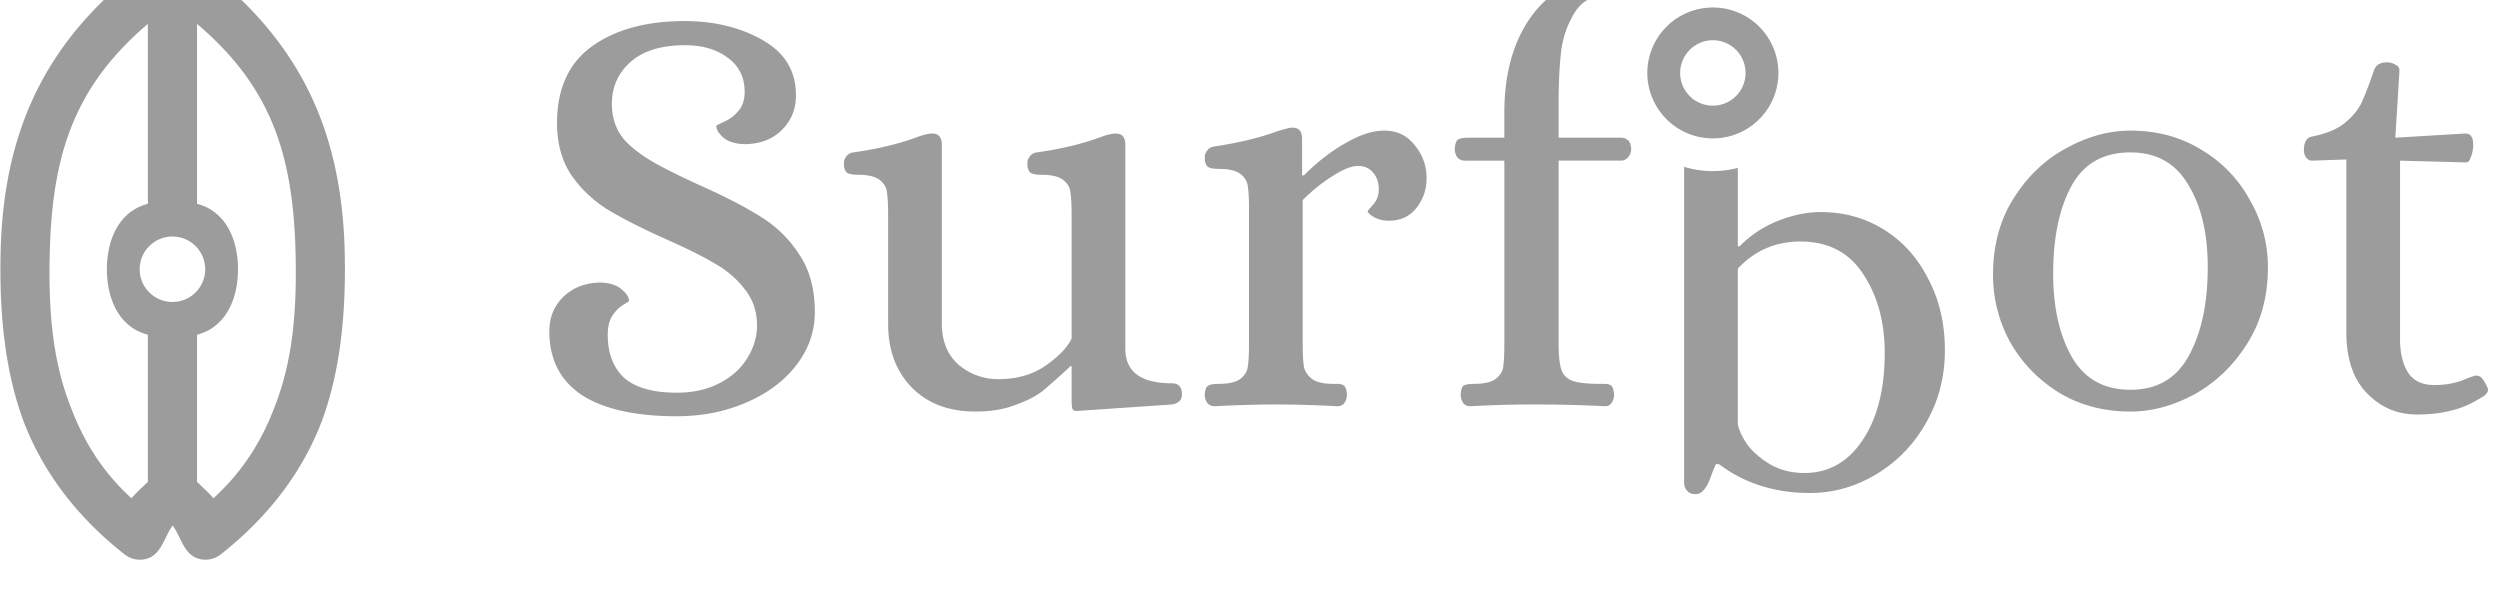 <svg width="201" height="49" fill="none" xmlns="http://www.w3.org/2000/svg"><g clip-path="url(#clip0_9_32)" fill="#9C9C9C"><path d="M54.413 33.466c-3.32 0-5.864-.568-7.635-1.704-1.74-1.168-2.61-2.873-2.61-5.114 0-1.136.38-2.068 1.139-2.794.79-.757 1.802-1.136 3.035-1.136.727.032 1.28.22 1.66.568.38.316.57.616.57.9 0 .031-.159.142-.475.331-.316.19-.6.474-.854.852-.253.38-.38.9-.38 1.563 0 1.484.444 2.636 1.33 3.457.916.789 2.324 1.183 4.22 1.183 1.298 0 2.436-.252 3.417-.757.98-.505 1.723-1.168 2.229-1.989.537-.852.806-1.736.806-2.652 0-1.136-.333-2.114-.997-2.935a7.804 7.804 0 0 0-2.37-2.036c-.95-.568-2.246-1.216-3.89-1.942-1.897-.852-3.43-1.625-4.6-2.32a9.896 9.896 0 0 1-2.99-2.746c-.822-1.168-1.233-2.604-1.233-4.309 0-2.746.933-4.798 2.799-6.155 1.897-1.358 4.38-2.036 7.447-2.036 2.403 0 4.49.505 6.26 1.515 1.803 1.01 2.705 2.494 2.705 4.45 0 1.137-.397 2.084-1.187 2.842-.758.726-1.755 1.089-2.987 1.089-.729-.032-1.282-.206-1.66-.521-.38-.347-.57-.663-.57-.947 0-.032.206-.142.617-.332a2.995 2.995 0 0 0 1.137-.852c.349-.379.523-.9.523-1.562 0-1.168-.459-2.084-1.376-2.747-.886-.663-2.024-.994-3.416-.994-1.927 0-3.398.458-4.41 1.373-.98.884-1.47 1.989-1.47 3.315 0 1.104.3 2.036.9 2.793.6.726 1.566 1.452 2.893 2.178A61.164 61.164 0 0 0 56.5 15c2.025.915 3.621 1.752 4.791 2.51a9.618 9.618 0 0 1 2.989 2.983c.822 1.23 1.233 2.762 1.233 4.592 0 1.579-.506 3.015-1.518 4.31-.98 1.262-2.325 2.256-4.031 2.982-1.676.726-3.526 1.089-5.55 1.089zm24.014-.378c-2.15 0-3.859-.648-5.124-1.942-1.264-1.294-1.897-2.999-1.897-5.114v-8.76c0-.82-.032-1.42-.095-1.799-.03-.378-.22-.71-.57-.994-.347-.284-.931-.426-1.754-.426-.38 0-.663-.047-.853-.142-.19-.126-.284-.395-.284-.805 0-.19.063-.363.19-.52.125-.19.316-.3.569-.332 1.992-.285 3.7-.695 5.122-1.232.443-.157.806-.252 1.09-.284h.142c.507 0 .76.3.76.9v14.347c0 1.452.459 2.573 1.376 3.362a4.844 4.844 0 0 0 3.177 1.136c1.487 0 2.75-.363 3.794-1.089 1.045-.726 1.74-1.452 2.088-2.178v-9.943c0-.821-.032-1.42-.094-1.8-.032-.378-.222-.71-.57-.994-.349-.284-.933-.426-1.755-.426-.38 0-.665-.047-.854-.142-.19-.126-.285-.395-.285-.805 0-.19.064-.363.19-.52.126-.19.316-.3.57-.332 1.992-.285 3.7-.695 5.123-1.232.441-.157.805-.252 1.09-.284h.143c.506 0 .759.3.759.9v16.384c0 1.863 1.249 2.794 3.747 2.794.537 0 .806.3.806.9 0 .441-.27.71-.806.804l-7.637.521c-.221 0-.348-.079-.38-.236-.03-.127-.047-.363-.047-.71v-2.653h-.094a57.466 57.466 0 0 1-2.23 1.988c-.57.442-1.313.821-2.23 1.137-.885.347-1.945.52-3.177.52v.001zm19.195-.426a.719.719 0 0 1-.57-.285 1.167 1.167 0 0 1-.19-.662c.032-.41.128-.648.285-.71.16-.095.444-.143.854-.143.822 0 1.407-.142 1.755-.426.348-.284.538-.616.569-.994.064-.38.095-.979.095-1.8V16.799c0-.82-.031-1.42-.095-1.8-.031-.378-.221-.71-.569-.993-.347-.284-.933-.427-1.755-.427-.38 0-.663-.047-.853-.142-.19-.126-.284-.394-.284-.805 0-.189.063-.363.19-.52.126-.19.316-.3.569-.332 2.054-.316 3.746-.726 5.074-1.231.538-.158.901-.253 1.091-.284h.142c.506 0 .759.3.759.9V14.1h.142c1.107-1.105 2.23-1.973 3.368-2.604 1.139-.663 2.166-.994 3.083-.994 1.044 0 1.866.394 2.467 1.183.632.758.948 1.642.948 2.652a3.76 3.76 0 0 1-.806 2.367c-.538.695-1.281 1.042-2.229 1.042a2.441 2.441 0 0 1-1.186-.284c-.316-.19-.49-.347-.522-.473.032-.063.19-.253.474-.569.285-.347.427-.741.427-1.183 0-.569-.158-1.026-.474-1.373-.285-.348-.68-.521-1.186-.521-.537 0-1.217.268-2.039.805-.823.505-1.629 1.152-2.419 1.941v11.553c0 .821.031 1.42.094 1.8.064.378.269.71.617.994.348.284.933.426 1.755.426h.285c.253 0 .442.048.569.142.126.095.205.332.237.71 0 .253-.063.474-.19.663-.126.19-.316.285-.569.285a97.409 97.409 0 0 0-4.98-.143 99.61 99.61 0 0 0-4.933.143zm73.667.426c-2.15 0-4.063-.506-5.739-1.516-1.676-1.041-2.988-2.399-3.937-4.072a11.238 11.238 0 0 1-1.375-5.398c0-2.367.553-4.419 1.66-6.155 1.107-1.768 2.514-3.11 4.221-4.025 1.708-.947 3.431-1.42 5.17-1.42 2.151 0 4.064.52 5.74 1.562a10.467 10.467 0 0 1 3.889 4.072 10.664 10.664 0 0 1 1.423 5.35c0 2.368-.569 4.436-1.707 6.204-1.107 1.736-2.514 3.077-4.222 4.024-1.707.916-3.415 1.374-5.123 1.374zm0-1.752c2.151 0 3.716-.916 4.696-2.747 1.012-1.83 1.518-4.198 1.518-7.102 0-2.715-.522-4.924-1.565-6.63-1.012-1.735-2.562-2.603-4.649-2.603-2.181 0-3.762.9-4.743 2.699-.98 1.799-1.47 4.15-1.47 7.055 0 2.714.506 4.956 1.518 6.723 1.012 1.737 2.577 2.605 4.695 2.605zm23.004 1.988c-1.55 0-2.878-.568-3.985-1.704-1.106-1.137-1.66-2.762-1.66-4.877V12.822l-2.751.095a.58.58 0 0 1-.474-.237 1.091 1.091 0 0 1-.19-.616c0-.284.048-.52.142-.71.127-.221.301-.347.522-.379 1.107-.22 1.961-.568 2.562-1.041.632-.506 1.091-1.042 1.375-1.61.285-.6.633-1.5 1.044-2.7.158-.41.506-.615 1.043-.615.221 0 .443.063.664.19.221.094.332.252.332.473l-.332 5.398 5.55-.332h.095c.411 0 .616.3.616.9 0 .347-.063.679-.19.994-.094.285-.221.427-.379.427l-5.312-.142v14.394c0 1.042.205 1.91.616 2.604.443.695 1.154 1.042 2.135 1.042.98 0 1.85-.174 2.608-.521.412-.158.664-.237.759-.237.222 0 .396.095.522.284.127.158.253.38.38.663.034.074.05.155.047.237 0 .126-.095.268-.285.426-.917.6-1.786.995-2.608 1.184-.791.22-1.74.331-2.846.331zm-76.664-.947c.126.19.316.284.569.284a94.72 94.72 0 0 1 4.933-.142c2.119 0 4.095.048 5.929.142a.594.594 0 0 0 .522-.284c.126-.19.189-.41.189-.663-.031-.378-.11-.615-.237-.71-.095-.094-.284-.142-.569-.142h-.285c-1.043 0-1.786-.079-2.229-.237-.443-.157-.743-.442-.901-.852-.158-.442-.237-1.152-.237-2.13V12.915h5.028a.718.718 0 0 0 .569-.284c.158-.189.237-.41.237-.663-.032-.378-.127-.615-.285-.71-.126-.126-.332-.19-.616-.19h-4.933v-2.84c0-1.515.063-2.841.189-3.978a7.68 7.68 0 0 1 1.091-3.22c.601-.978 1.534-1.467 2.799-1.467.145 0 .286.008.422.025a8.089 8.089 0 0 1 .104-1.585 7.966 7.966 0 0 0-.194-.003c-2.783.063-4.949 1.12-6.498 3.173-1.518 2.02-2.277 4.656-2.277 7.907v1.989h-2.846c-.411 0-.696.047-.854.142-.158.063-.253.316-.284.757 0 .253.063.474.189.663.159.19.364.285.617.285h3.178v14.726c0 .853-.032 1.468-.095 1.847-.031.347-.221.663-.569.947-.348.284-.933.426-1.755.426-.411 0-.696.048-.854.142-.126.063-.205.3-.237.71 0 .253.063.474.19.663z"/><path fill-rule="evenodd" clip-rule="evenodd" d="M142.984 5.865a5.256 5.256 0 0 1-1.545 3.722 5.271 5.271 0 0 1-8.995-3.722 5.278 5.278 0 0 1 1.546-3.722 5.262 5.262 0 0 1 3.724-1.54 5.264 5.264 0 0 1 5.27 5.262zm-5.27 2.63a2.63 2.63 0 1 0 0-5.26 2.632 2.632 0 0 0-1.862 4.49c.494.494 1.164.77 1.862.77zm-2.31 4.92v25.37c0 .283.08.504.238.662.158.19.379.283.664.283.284 0 .521-.125.711-.377.19-.221.364-.553.522-.995.158-.442.3-.79.427-1.042h.237c2.055 1.546 4.49 2.32 7.304 2.32 1.898 0 3.684-.506 5.36-1.516 1.676-1.01 3.004-2.383 3.985-4.12 1.011-1.767 1.517-3.707 1.517-5.823 0-2.146-.442-4.055-1.328-5.73-.853-1.703-2.039-3.03-3.557-3.976-1.518-.948-3.21-1.42-5.075-1.42-1.139 0-2.293.236-3.463.71-1.138.442-2.166 1.12-3.083 2.036h-.142V13.5a7.981 7.981 0 0 1-4.317-.086zm14.325 22.007c-1.17 1.736-2.72 2.605-4.648 2.605-1.012 0-1.913-.221-2.704-.663-.759-.442-1.376-.963-1.85-1.563-.443-.632-.711-1.2-.806-1.705v-12.5c1.359-1.453 3.035-2.178 5.028-2.178 2.245 0 3.936.884 5.075 2.652 1.138 1.735 1.707 3.834 1.707 6.296 0 2.936-.6 5.288-1.802 7.056zM12.732-3.633a1.98 1.98 0 0 1 2.298 0c8.56 6.104 12.44 13.421 12.685 23.92.113 5.014-.37 9.604-1.84 13.569-1.51 3.968-4.194 7.633-8.144 10.728a1.98 1.98 0 0 1-1.76.34c-1.21-.346-1.416-1.779-2.09-2.67-.674.892-.878 2.323-2.09 2.67a1.98 1.98 0 0 1-1.759-.34c-3.95-3.096-6.634-6.76-8.143-10.729C.42 29.892-.065 25.301.05 20.288.291 9.788 4.171 2.47 12.731-3.633zm4.426 43.696c2.472-2.27 3.962-4.745 5.014-7.593 1.325-3.48 1.707-7.325 1.592-12.09-.19-8.187-2.11-13.515-7.923-18.46v14.467c2.273.584 3.293 2.81 3.293 5.26 0 2.453-1.02 4.679-3.293 5.263v11.836s1.056.973 1.317 1.316zm-6.588 0c-2.472-2.27-3.927-4.745-4.98-7.593C4.266 28.99 3.884 25.146 4 20.38c.19-8.17 2.1-13.52 7.888-18.46v14.467c-2.273.584-3.294 2.81-3.294 5.26 0 2.453 1.02 4.679 3.294 5.263v11.836s-1.066.985-1.318 1.316zm3.294-21.046a2.633 2.633 0 0 0-2.635 2.63 2.633 2.633 0 0 0 2.635 2.632 2.633 2.633 0 0 0 2.635-2.63 2.633 2.633 0 0 0-2.635-2.632z"/></g><defs><clipPath id="clip0_9_32"><path fill="#fff" transform="translate(.032)" d="M0 0h200v49H0z"/></clipPath></defs></svg>